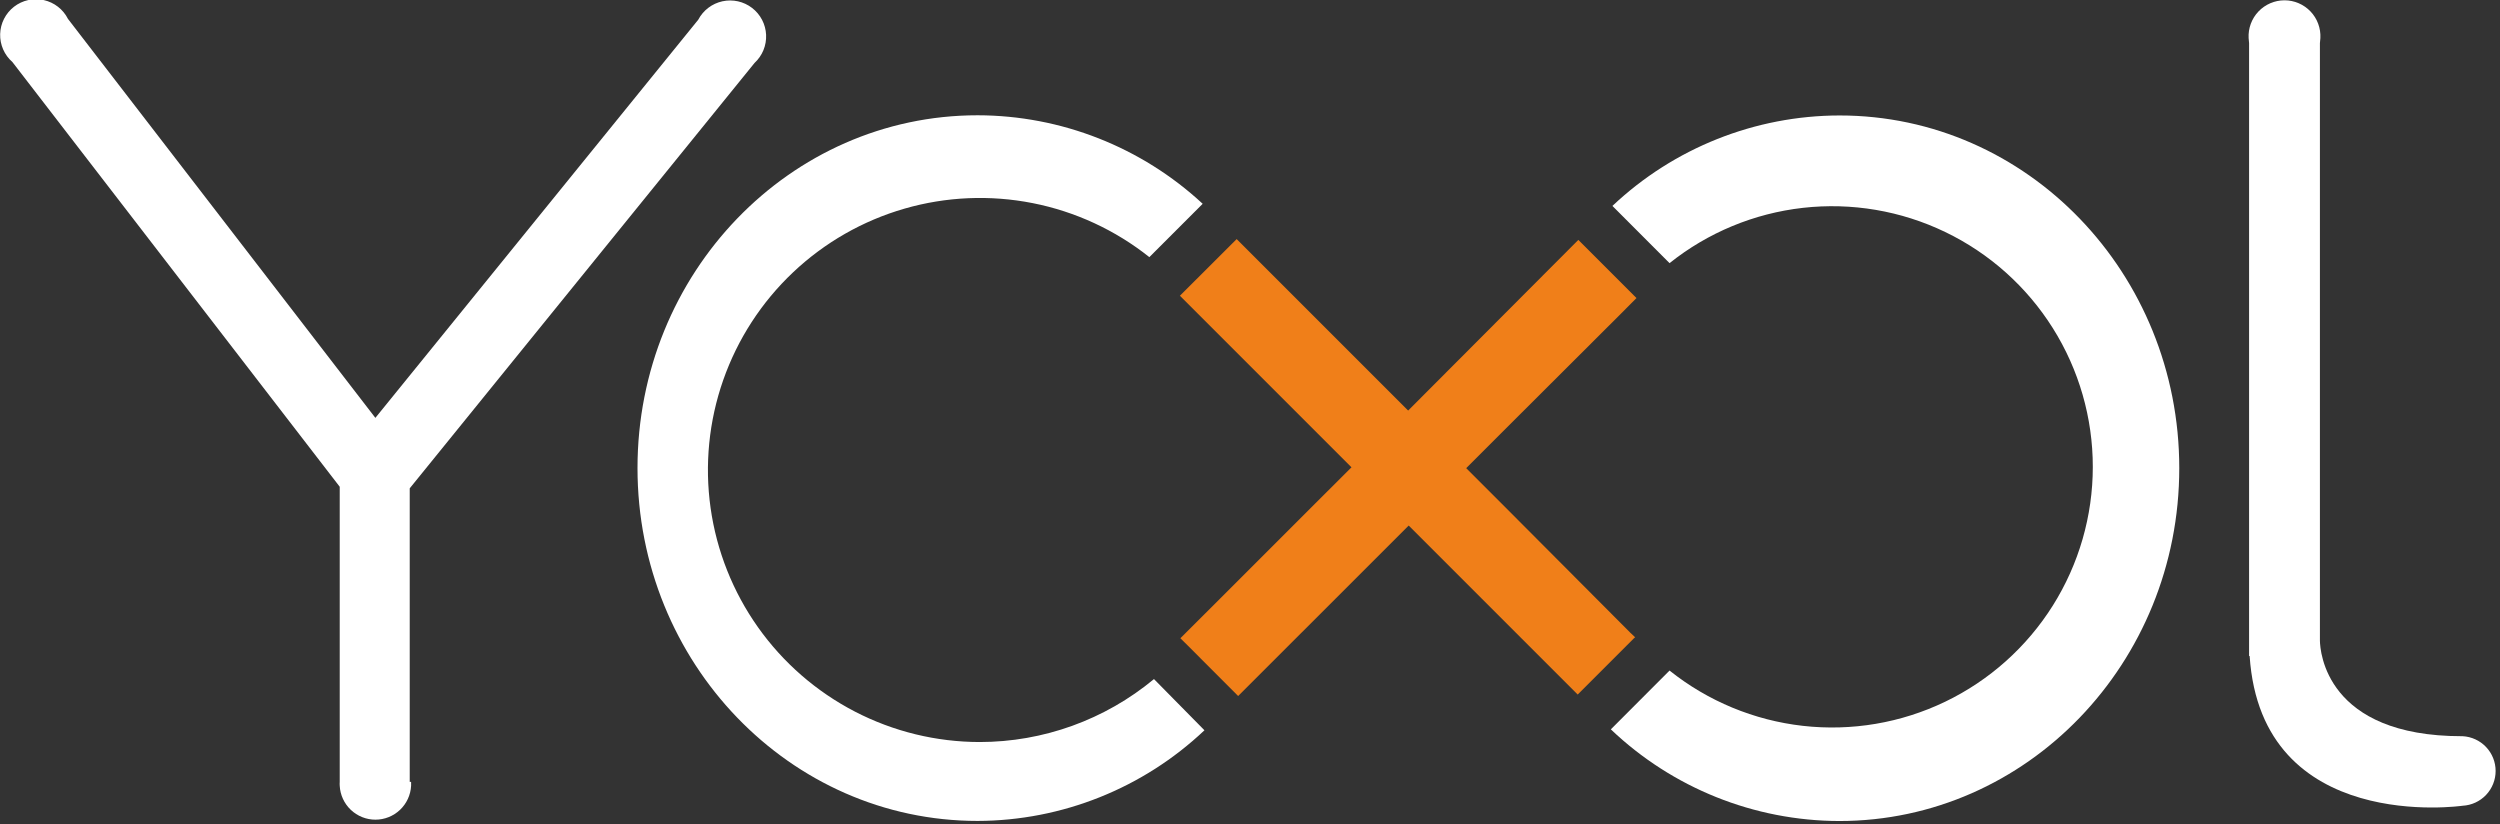 <svg width="270" height="89" viewBox="0 0 270 89" fill="none" xmlns="http://www.w3.org/2000/svg">
<rect x="0" y="0" width="270" height="89" fill="#333333" stroke="none"/>
<g clip-path="url(#clip0_493_3144)">
<path d="M198.671 12.47C189.548 12.482 180.774 15.977 174.141 22.24L180.311 28.42C184.453 25.113 189.444 23.044 194.711 22.448C199.977 21.853 205.305 22.756 210.08 25.055C214.856 27.353 218.886 30.953 221.706 35.44C224.526 39.928 226.023 45.12 226.023 50.42C226.023 55.72 224.526 60.912 221.706 65.4C218.886 69.887 214.856 73.487 210.08 75.785C205.305 78.084 199.977 78.987 194.711 78.392C189.444 77.796 184.453 75.727 180.311 72.42L173.971 78.77C180.623 85.108 189.453 88.651 198.641 88.67C218.921 88.67 235.361 71.61 235.361 50.56C235.361 29.51 218.951 12.47 198.671 12.47Z" fill="white"/>
<path d="M176.6 68.83L176.08 68.34L162.13 54.34L158.35 50.56L162.13 46.78L175.08 33.86L176.74 32.19L176.55 32L170.55 26L170.46 25.91L152.08 44.34L133.56 25.82L128 31.37L127.43 31.94L131.14 35.65L142.14 46.65L145.96 50.47L142.08 54.34L131.83 64.59L127.48 68.93L128.3 69.74L133.64 75.09L133.72 75.17L152.14 56.76L170.39 75.01L176.5 68.9L176.6 68.83Z" fill="#F07F19"/>
<path d="M105.8 80.14C101.11 80.134 96.49 79.006 92.326 76.85C88.162 74.693 84.575 71.572 81.864 67.745C79.153 63.919 77.397 59.5 76.743 54.856C76.09 50.213 76.557 45.48 78.106 41.054C79.655 36.628 82.241 32.637 85.648 29.415C89.055 26.193 93.183 23.833 97.689 22.532C102.194 21.232 106.945 21.029 111.545 21.94C116.145 22.851 120.46 24.85 124.13 27.77L129.89 22.01C123.277 15.879 114.597 12.465 105.58 12.45C85.3 12.45 68.85 29.51 68.85 50.55C68.85 71.59 85.3 88.66 105.58 88.66C114.695 88.635 123.457 85.133 130.08 78.87L124.63 73.34C119.338 77.733 112.677 80.138 105.8 80.14Z" fill="white"/>
<path d="M265.891 79.51C251.191 79.51 250.571 70.35 250.551 69.19V4.66C250.578 4.478 250.594 4.294 250.601 4.11C250.627 3.585 250.547 3.059 250.364 2.566C250.182 2.072 249.901 1.621 249.538 1.24C249.176 0.859 248.739 0.555 248.256 0.348C247.772 0.14 247.252 0.033 246.726 0.033C246.2 0.033 245.679 0.14 245.196 0.348C244.712 0.555 244.276 0.859 243.913 1.24C243.551 1.621 243.27 2.072 243.087 2.566C242.904 3.059 242.824 3.585 242.851 4.11C242.857 4.294 242.874 4.478 242.901 4.66V70.85H242.961C244.241 90.17 265.961 87.02 265.961 87.02C266.923 86.97 267.83 86.553 268.493 85.854C269.157 85.156 269.527 84.229 269.527 83.265C269.527 82.301 269.157 81.374 268.493 80.676C267.83 79.977 266.923 79.56 265.961 79.51H265.891Z" fill="white"/>
<path d="M44.25 84.44V52.74L81.49 6.8C81.906 6.416 82.234 5.945 82.45 5.421C82.666 4.897 82.764 4.332 82.739 3.765C82.714 3.199 82.565 2.645 82.303 2.142C82.041 1.64 81.672 1.2 81.222 0.855C80.773 0.51 80.253 0.267 79.7 0.143C79.147 0.02 78.573 0.019 78.019 0.14C77.466 0.262 76.945 0.503 76.495 0.846C76.044 1.19 75.674 1.628 75.41 2.13L40.54 45.13L7.34 2.04C7.082 1.53 6.715 1.084 6.265 0.733C5.814 0.382 5.292 0.135 4.735 0.01C4.178 -0.116 3.6 -0.116 3.043 0.008C2.486 0.133 1.963 0.379 1.512 0.729C1.061 1.079 0.693 1.525 0.435 2.034C0.176 2.543 0.034 3.103 0.017 3.674C0.001 4.245 0.111 4.812 0.339 5.335C0.568 5.858 0.91 6.324 1.34 6.7L36.69 52.57V84.44C36.679 84.58 36.679 84.72 36.69 84.86C36.74 85.848 37.168 86.78 37.886 87.462C38.603 88.143 39.555 88.524 40.545 88.524C41.534 88.524 42.486 88.143 43.204 87.462C43.921 86.78 44.349 85.848 44.4 84.86C44.41 84.72 44.41 84.58 44.4 84.44H44.25Z" fill="white"/>
</g>
<defs>
<clipPath id="clip0_493_3144">
<rect width="269.64" height="88.7" fill="white"/>
</clipPath>
</defs>
</svg>
